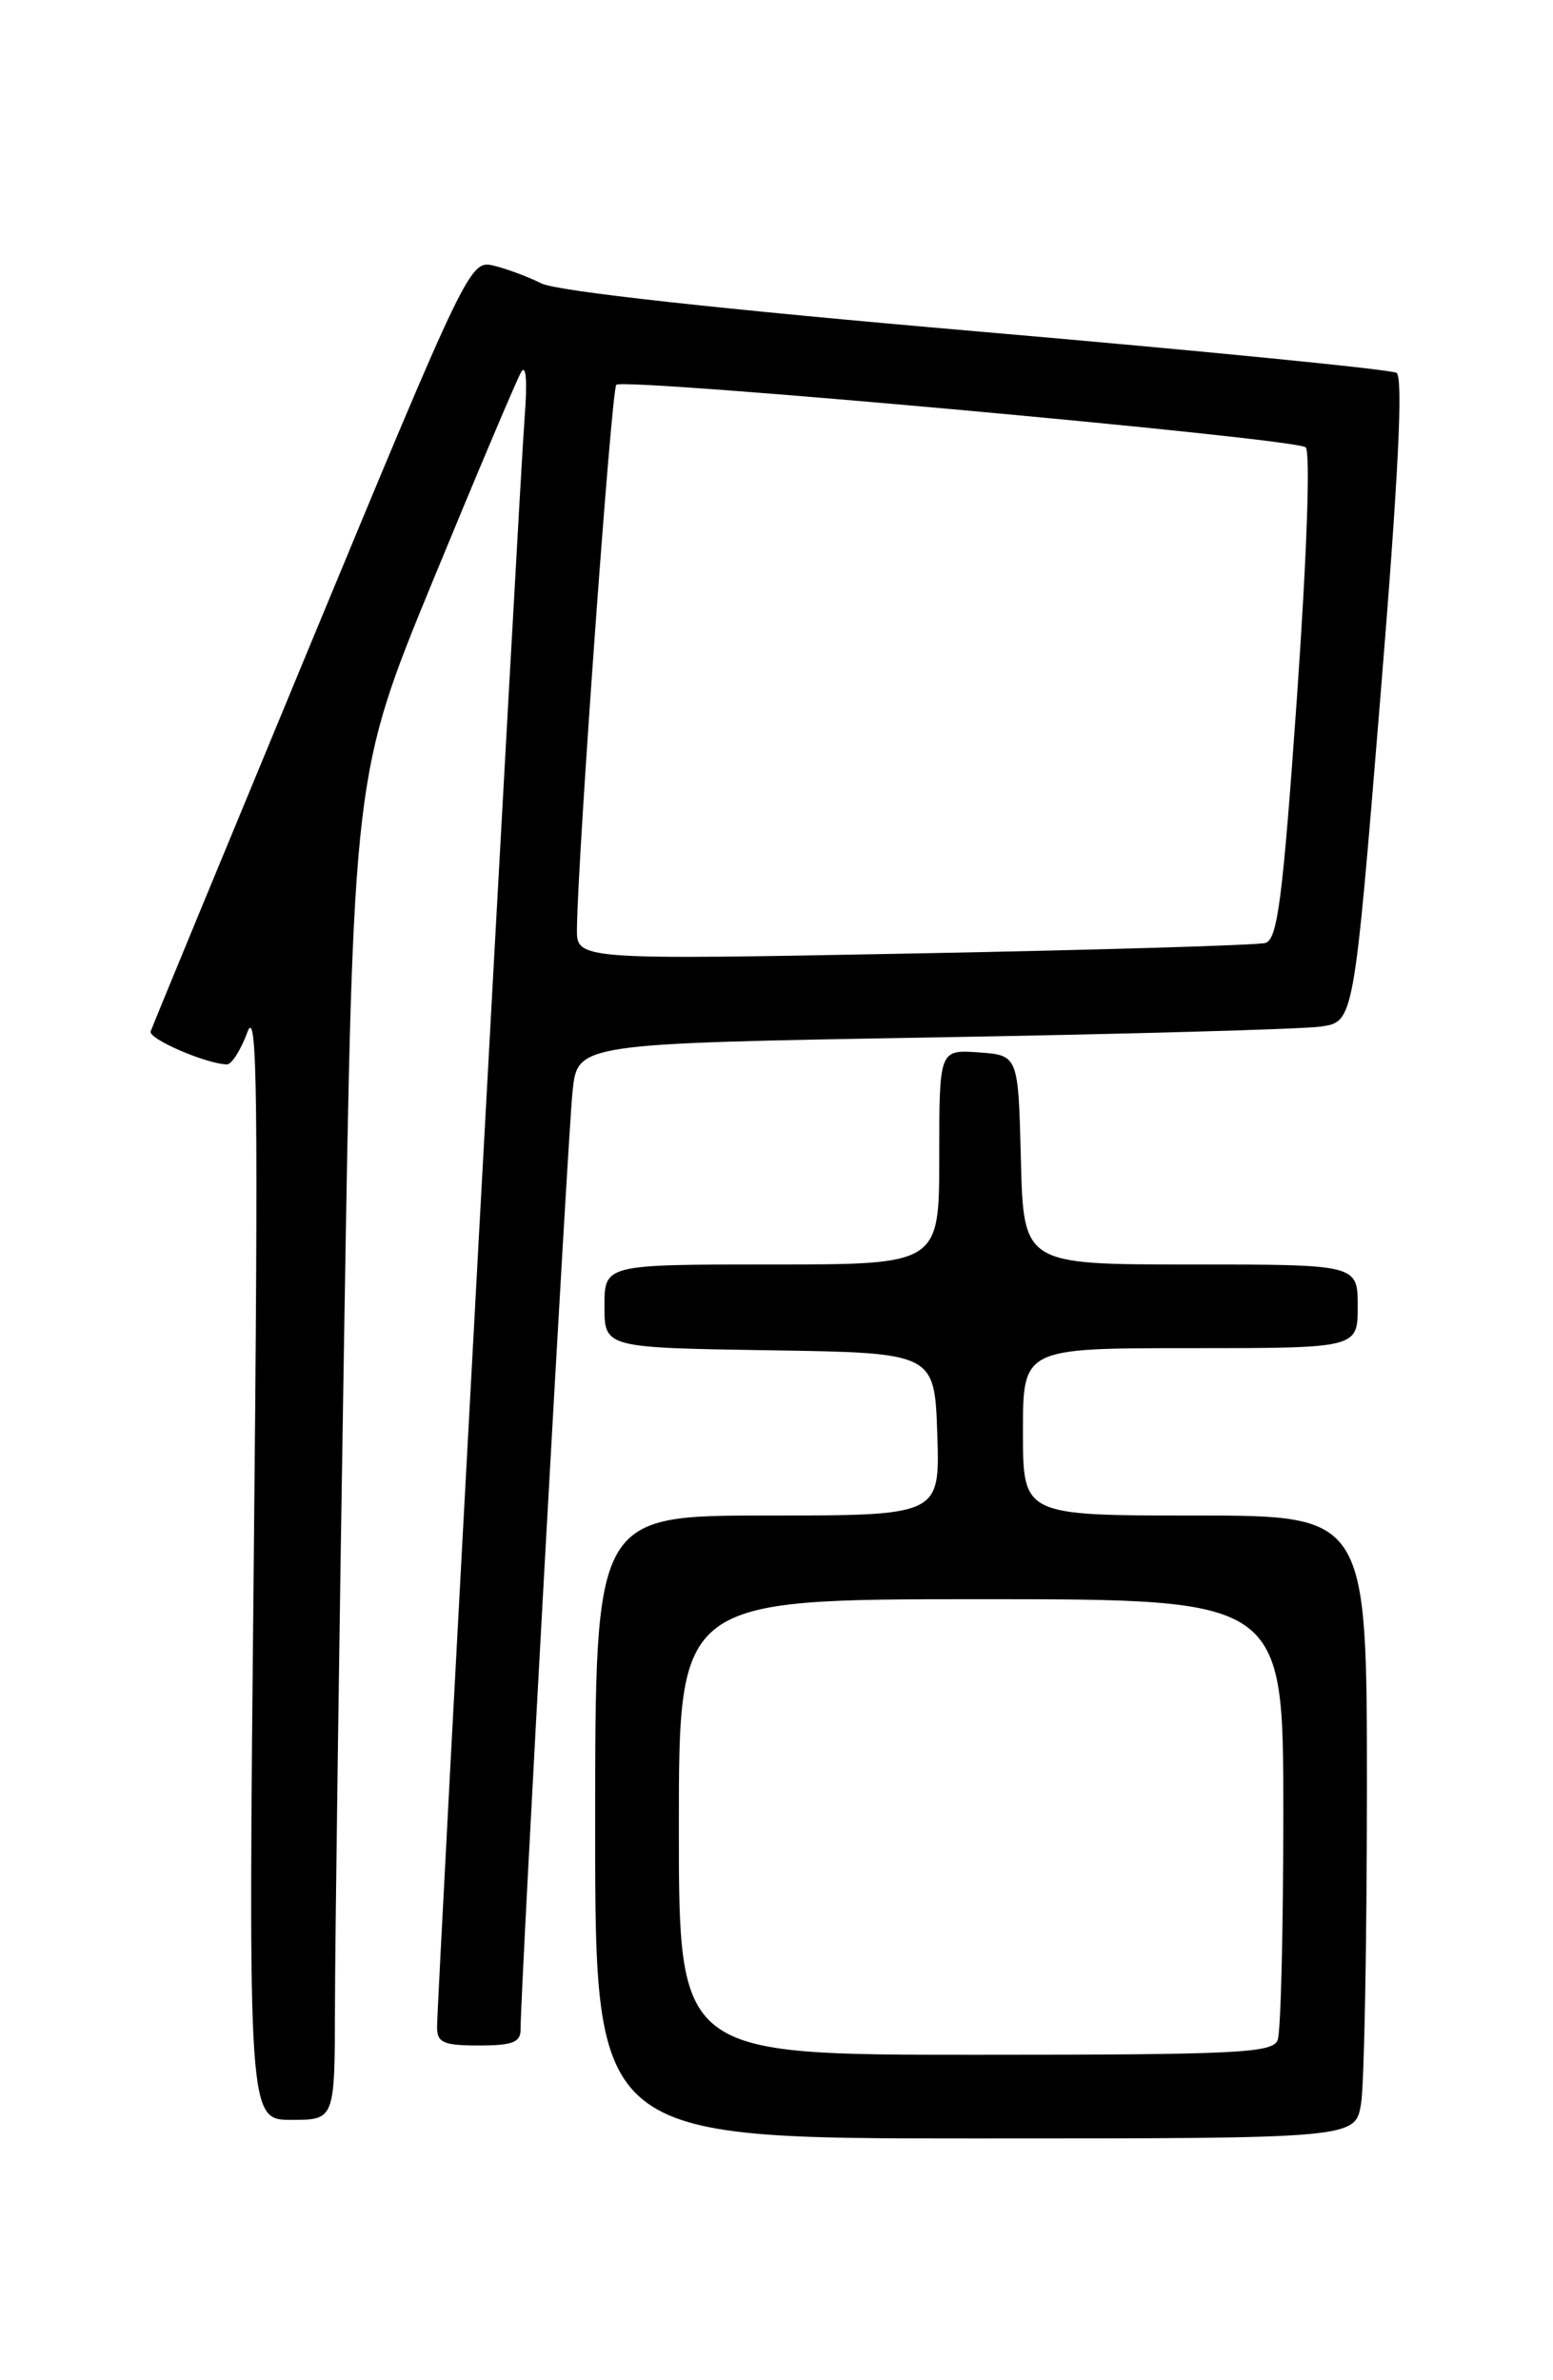 <?xml version="1.0" encoding="UTF-8" standalone="no"?>
<!DOCTYPE svg PUBLIC "-//W3C//DTD SVG 1.1//EN" "http://www.w3.org/Graphics/SVG/1.1/DTD/svg11.dtd" >
<svg xmlns="http://www.w3.org/2000/svg" xmlns:xlink="http://www.w3.org/1999/xlink" version="1.1" viewBox="0 0 167 256">
 <g >
 <path fill="currentColor"
d=" M 146.36 226.25 C 146.70 224.19 146.98 209.11 146.99 192.75 C 147.00 163.00 147.00 163.00 128.50 163.00 C 110.00 163.00 110.00 163.00 110.00 154.00 C 110.00 145.00 110.00 145.00 128.00 145.00 C 146.00 145.00 146.00 145.00 146.00 140.50 C 146.00 136.00 146.00 136.00 128.03 136.00 C 110.07 136.00 110.07 136.00 109.78 124.75 C 109.50 113.50 109.50 113.50 105.25 113.19 C 101.00 112.89 101.00 112.89 101.00 124.44 C 101.00 136.00 101.00 136.00 83.00 136.00 C 65.00 136.00 65.00 136.00 65.00 140.48 C 65.00 144.95 65.00 144.95 82.75 145.23 C 100.50 145.50 100.50 145.50 100.79 154.25 C 101.08 163.00 101.08 163.00 82.54 163.00 C 64.00 163.00 64.00 163.00 64.00 196.50 C 64.00 230.00 64.00 230.00 104.87 230.00 C 145.74 230.00 145.74 230.00 146.36 226.25 Z  M 36.02 215.75 C 36.03 209.01 36.47 176.45 37.01 143.39 C 37.99 83.28 37.99 83.28 46.57 62.41 C 51.30 50.92 55.56 40.85 56.04 40.02 C 56.58 39.09 56.72 41.03 56.41 45.00 C 55.85 52.20 47.00 214.85 47.00 218.01 C 47.00 219.70 47.67 220.00 51.50 220.00 C 55.12 220.00 56.00 219.66 55.98 218.25 C 55.95 214.46 61.06 122.19 61.57 117.37 C 62.11 112.24 62.11 112.24 100.31 111.58 C 121.31 111.22 140.09 110.69 142.04 110.41 C 145.58 109.90 145.58 109.90 148.41 75.33 C 150.38 51.21 150.91 40.56 150.17 40.10 C 149.58 39.74 129.27 37.73 105.04 35.64 C 77.40 33.25 59.96 31.33 58.24 30.49 C 56.73 29.74 54.38 28.87 53.00 28.55 C 50.55 27.98 50.13 28.86 33.50 69.01 C 24.15 91.58 16.36 110.45 16.20 110.93 C 15.92 111.73 22.20 114.44 24.41 114.48 C 24.91 114.49 25.90 112.92 26.61 111.00 C 27.67 108.11 27.79 117.99 27.29 167.75 C 26.68 228.00 26.68 228.00 31.34 228.00 C 36.00 228.00 36.00 228.00 36.02 215.75 Z  M 73.00 196.50 C 73.00 172.00 73.00 172.00 105.50 172.00 C 138.00 172.00 138.00 172.00 138.00 194.92 C 138.00 207.52 137.73 218.55 137.39 219.42 C 136.86 220.81 133.05 221.00 104.89 221.00 C 73.00 221.00 73.00 221.00 73.00 196.50 Z  M 62.04 99.87 C 62.15 91.67 65.75 41.92 66.27 41.39 C 67.08 40.59 139.28 47.14 140.40 48.11 C 140.93 48.57 140.54 59.63 139.47 74.94 C 137.94 96.70 137.38 101.05 136.07 101.42 C 135.21 101.66 118.19 102.17 98.25 102.55 C 62.00 103.24 62.00 103.24 62.04 99.87 Z "/>
</g>
</svg>